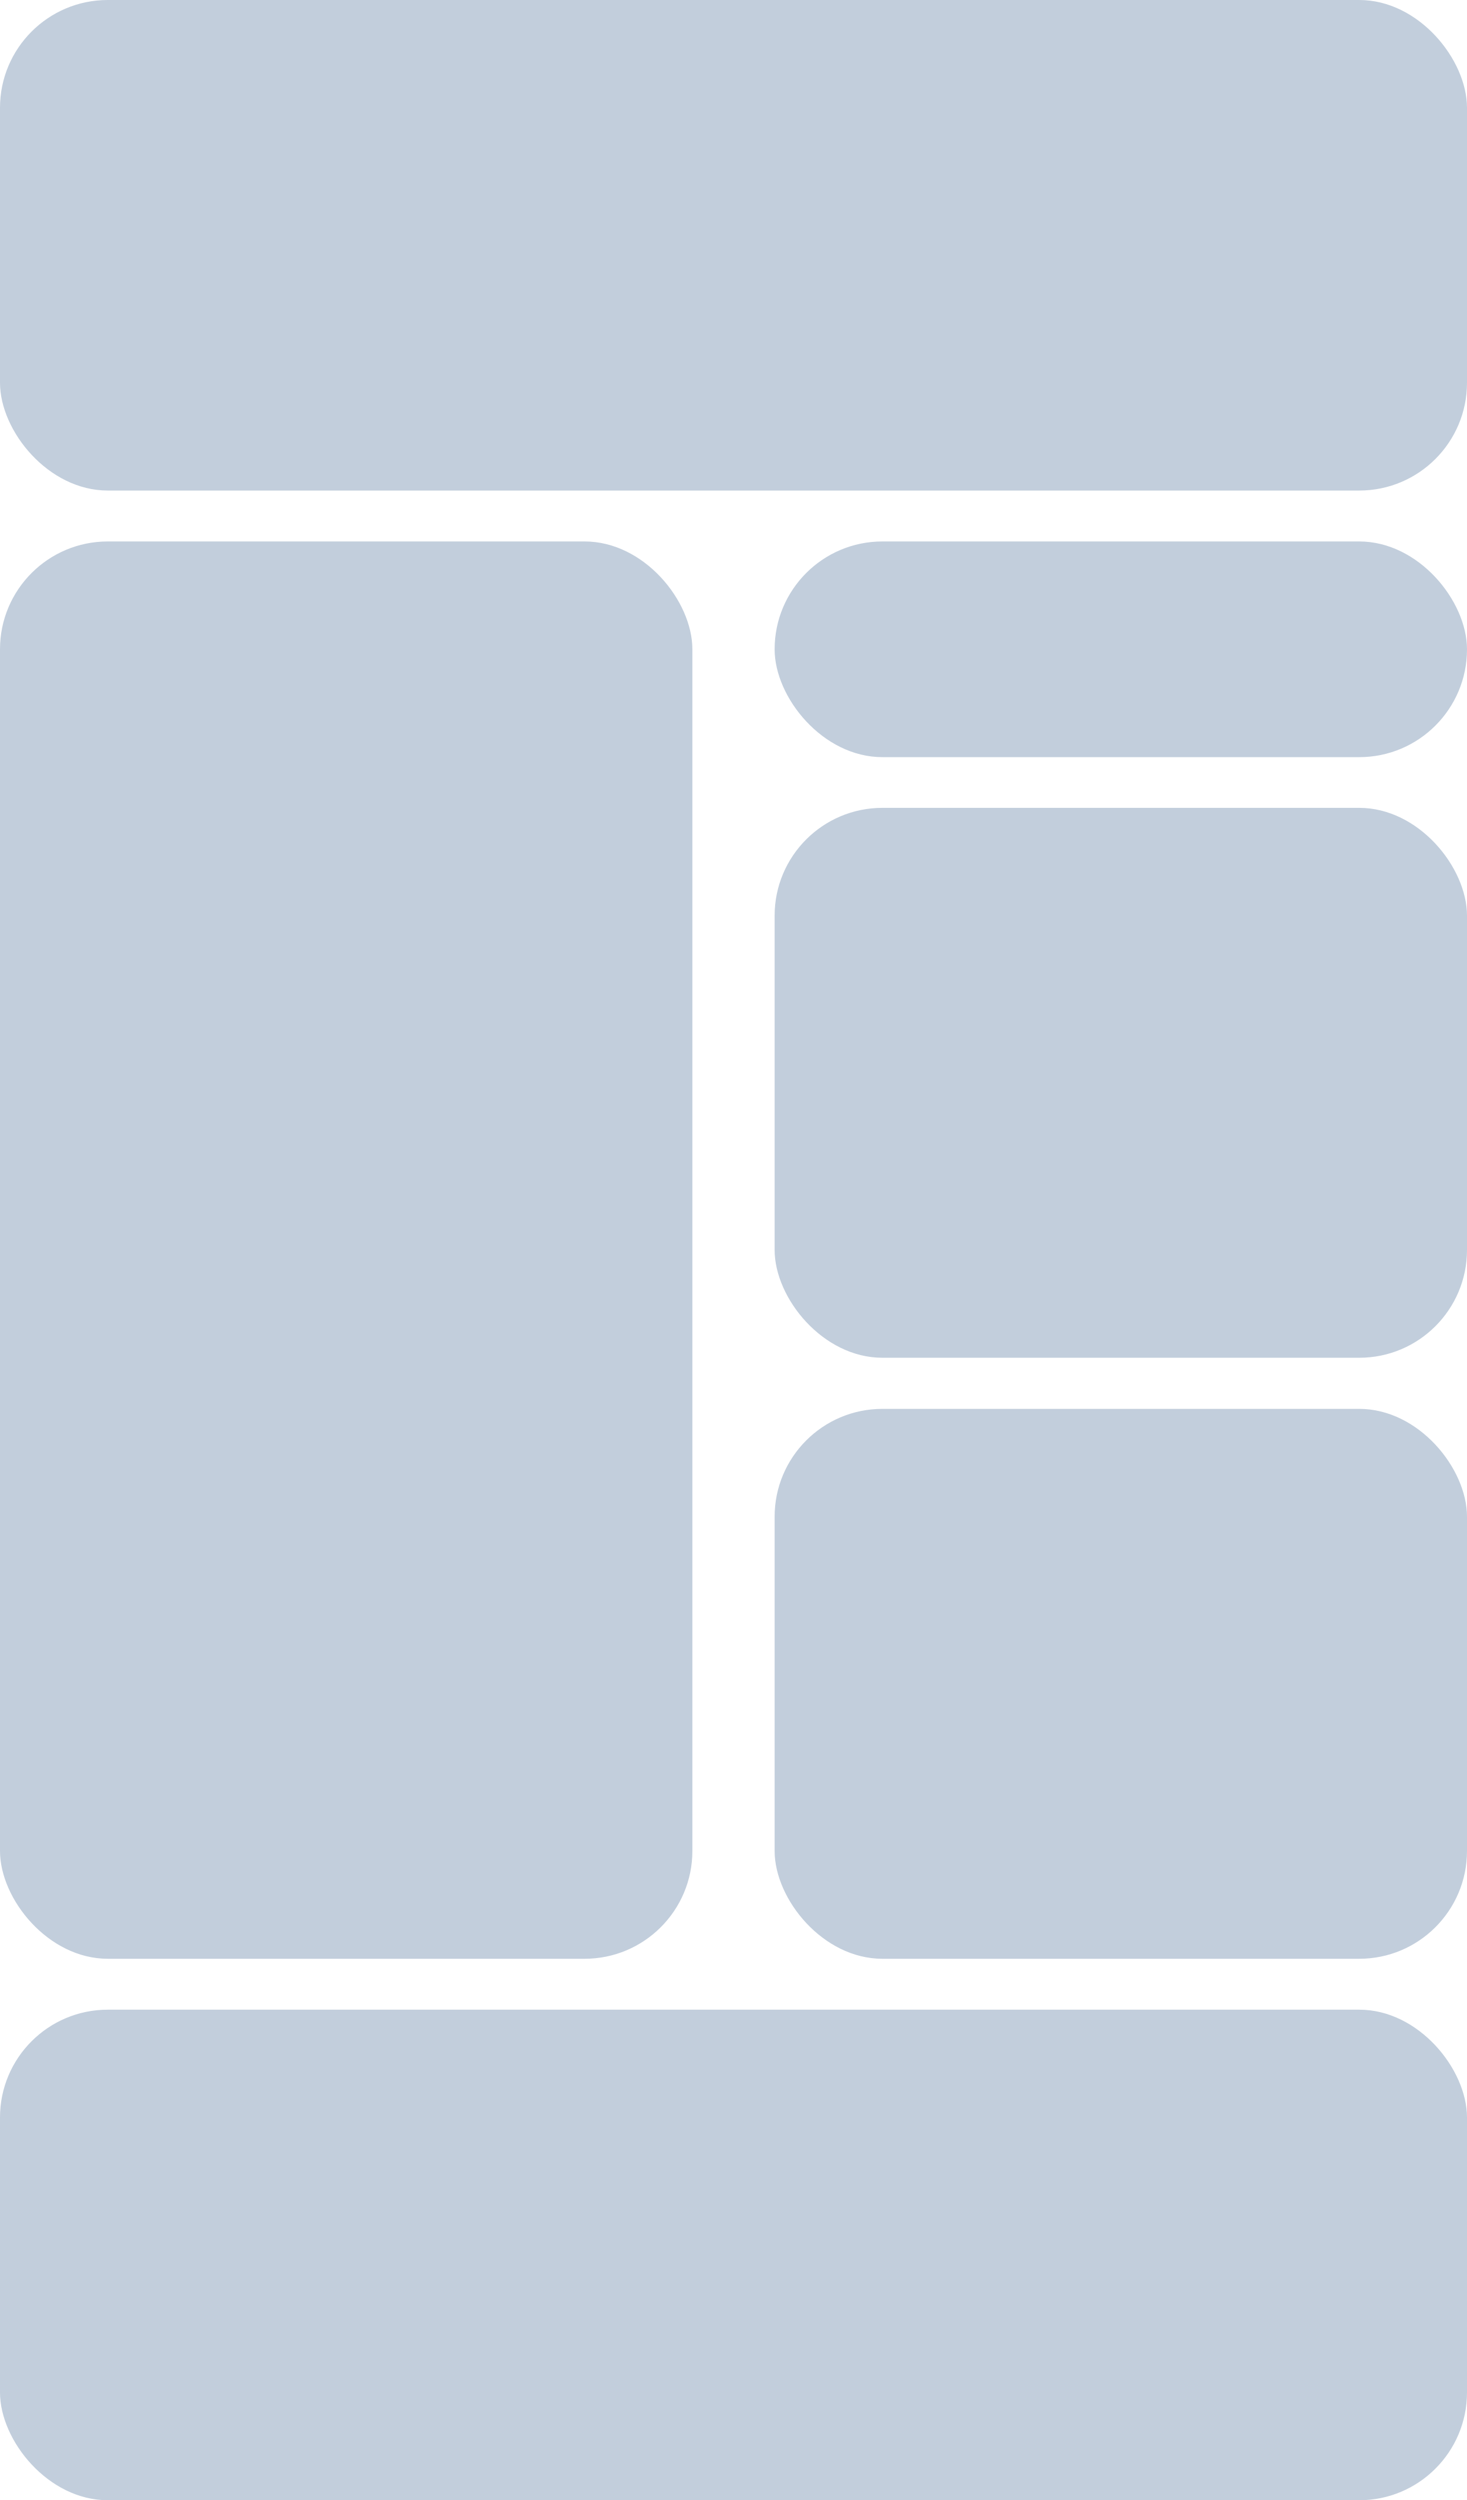 <?xml version="1.0" encoding="UTF-8"?>
<svg id="Capa_2" data-name="Capa 2" xmlns="http://www.w3.org/2000/svg" viewBox="0 0 72.95 124.26">
  <defs>
    <style>
      .cls-1 {
        fill: #c2cedc;
        stroke-width: 0px;
      }
    </style>
  </defs>
  <g id="Capa_1-2" data-name="Capa 1">
    <g>
      <rect class="cls-1" y="26.91" width="34.43" height="70.44" rx="5.36" ry="5.36"/>
      <rect class="cls-1" x="38.52" y="26.91" width="34.43" height="10.72" rx="5.36" ry="5.36"/>
      <rect class="cls-1" width="72.95" height="24.38" rx="5.36" ry="5.36"/>
      <rect class="cls-1" y="99.88" width="72.95" height="24.38" rx="5.36" ry="5.36"/>
      <rect class="cls-1" x="38.52" y="40.15" width="34.43" height="27.33" rx="5.36" ry="5.36"/>
      <rect class="cls-1" x="38.52" y="70.02" width="34.43" height="27.33" rx="5.36" ry="5.36"/>
    </g>
  </g>
</svg>